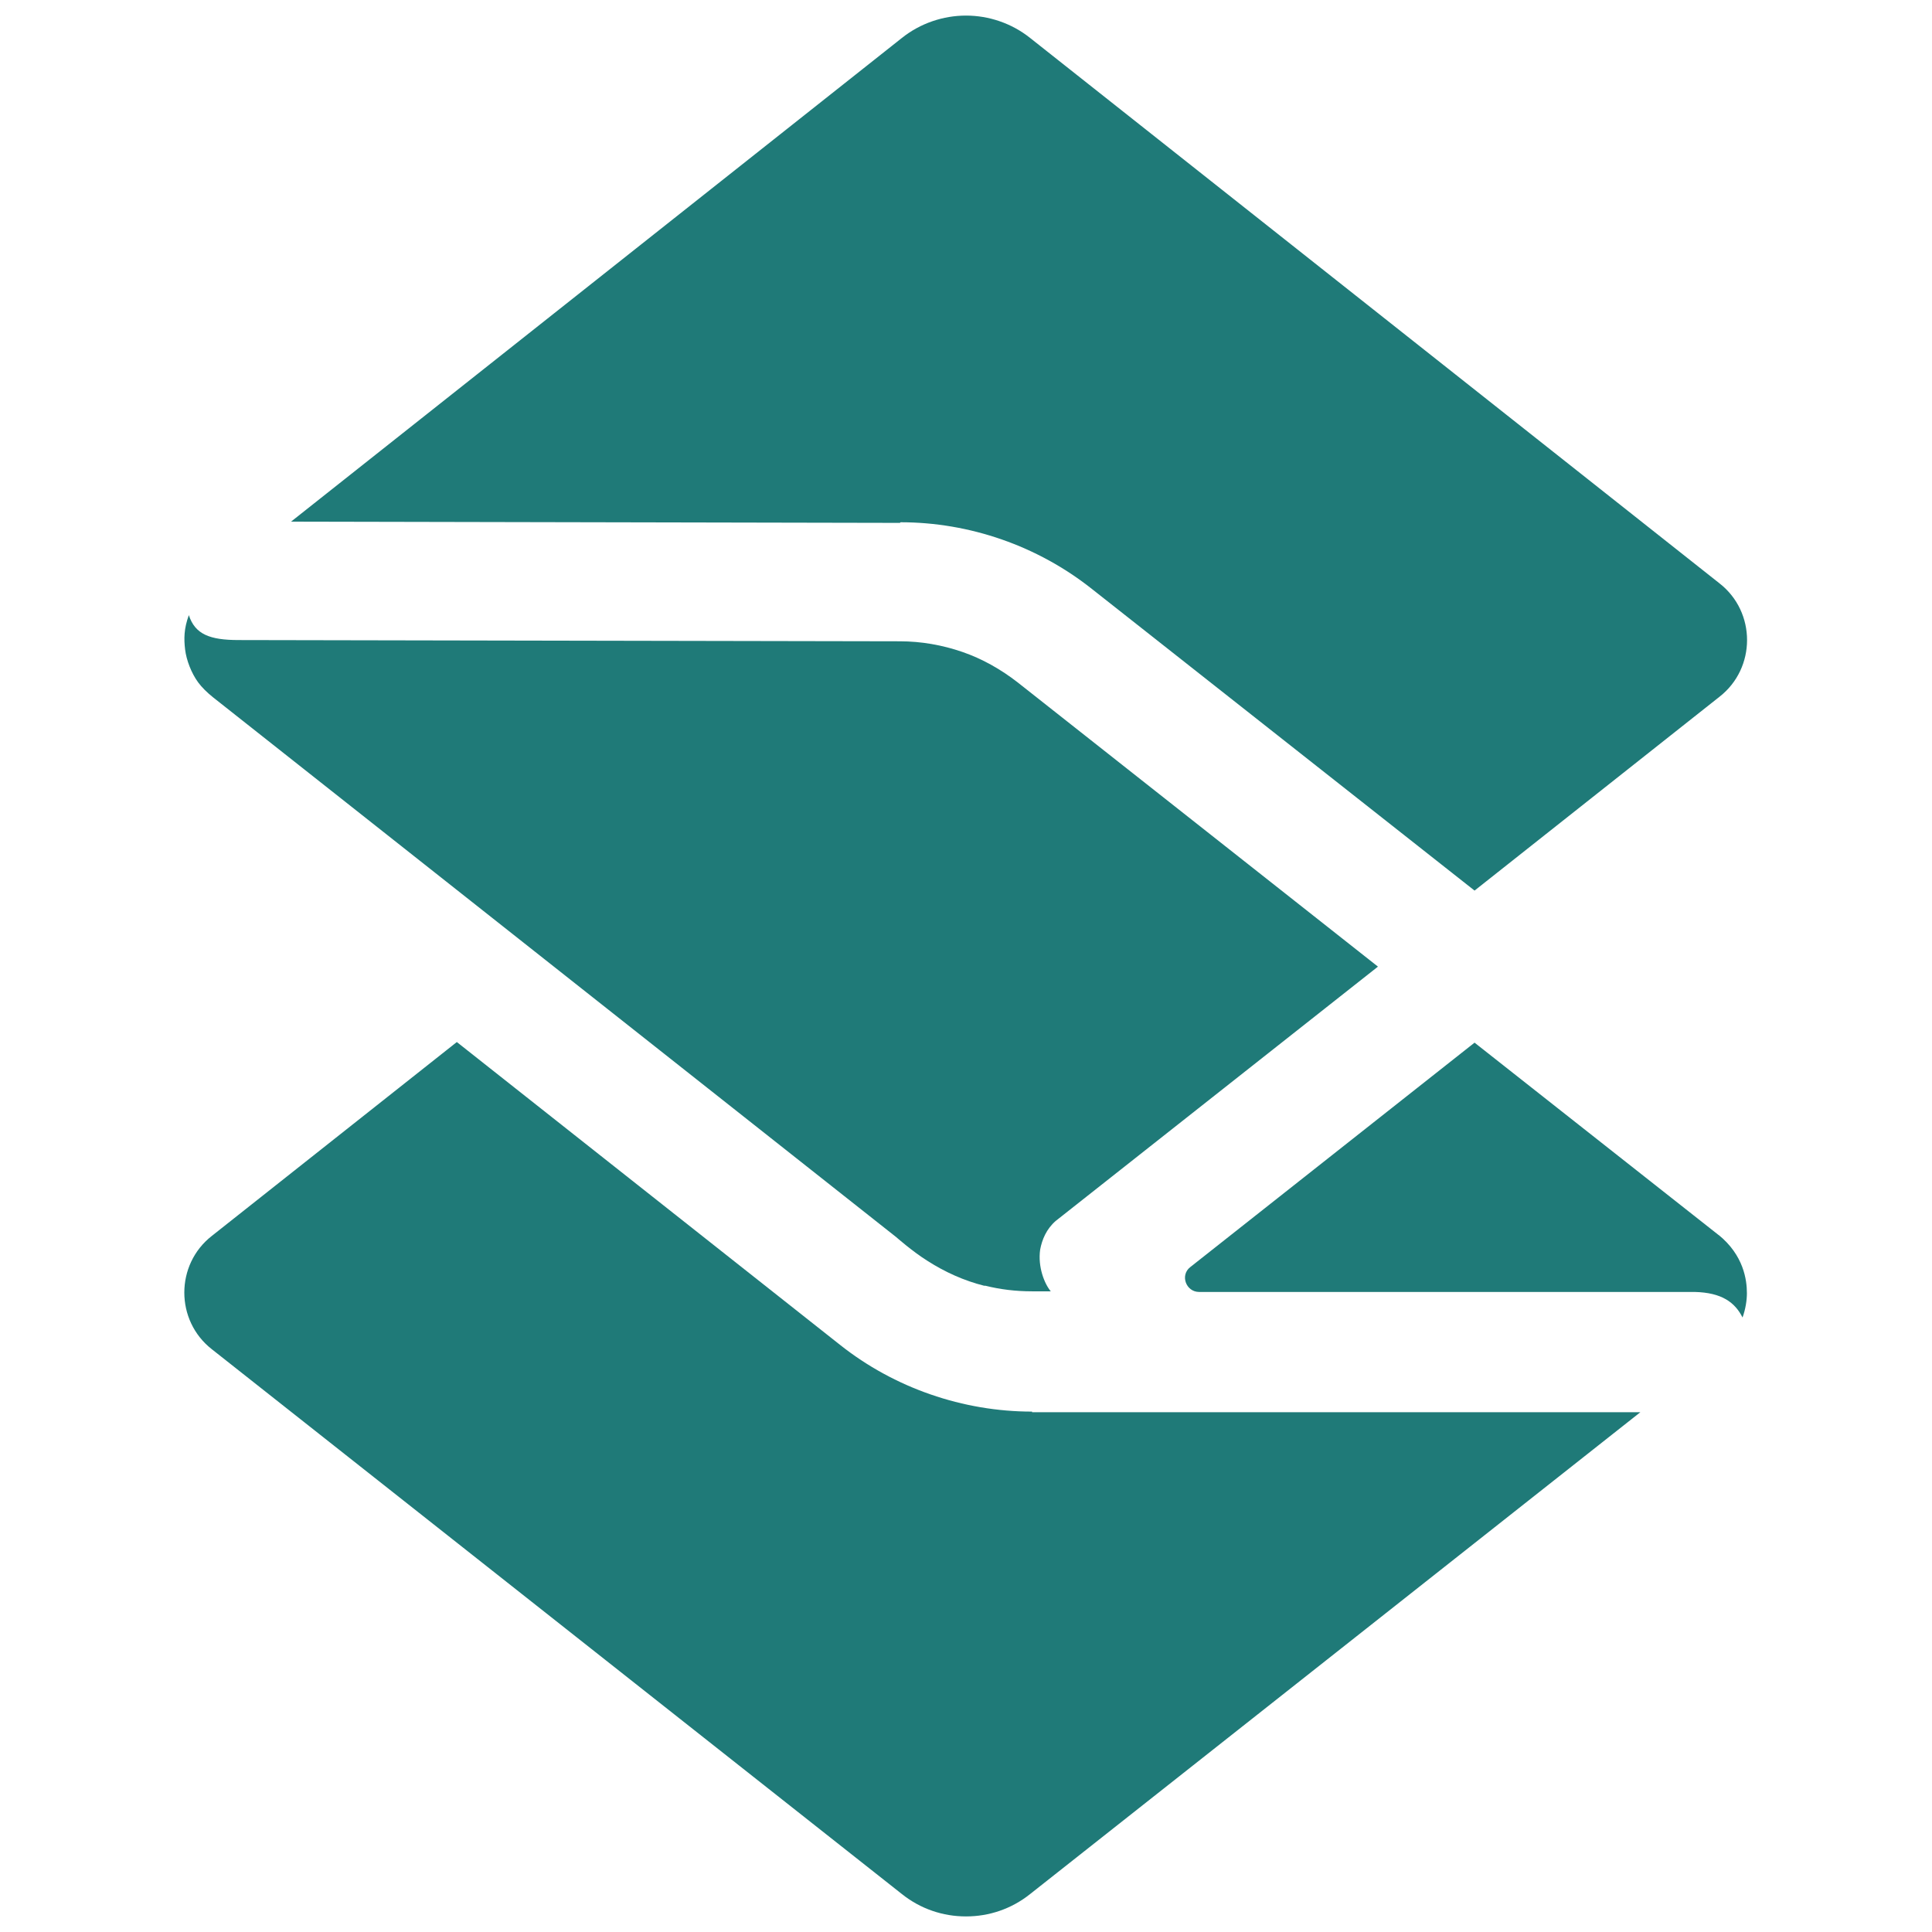 <?xml version="1.0" encoding="UTF-8"?>
<svg id="Layer_1" data-name="Layer 1" xmlns="http://www.w3.org/2000/svg" viewBox="0 0 31 31">
  <defs>
    <style>
      .cls-1 {
        fill: #1f7a78;
      }
    </style>
  </defs>
  <path class="cls-1" d="M14.45,8.38c1.11,0,2.2.38,3.07,1.07l6.14,4.84,3.93-3.11c.59-.46.59-1.36,0-1.82L16.53.61c-.3-.24-.67-.36-1.03-.36s-.73.12-1.03.36l-9.8,7.76,9.77.02Z"/>
  <path class="cls-1" d="M16.56,22.65c-1.11,0-2.21-.38-3.08-1.07l-6.15-4.86-3.93,3.11c-.59.46-.59,1.36,0,1.82l11.07,8.74c.3.24.66.36,1.03.36s.73-.12,1.03-.36l9.79-7.73h-9.76Z"/>
  <path class="cls-1" d="M27.58,19.82s0,0,0,0l-3.92-3.09-4.56,3.6c-.17.13-.07.4.14.4h7.95c.44.01.65.17.77.41.05-.14.07-.28.07-.39,0-.21-.05-.61-.46-.94Z"/>
  <path class="cls-1" d="M16.33,10.95c-.27-.21-.57-.38-.89-.49-.32-.11-.66-.17-1-.17l-10.61-.02c-.46,0-.7-.09-.8-.4-.08.22-.08.38-.06.55.02.17.1.38.21.53.06.08.14.16.24.24,0,0,0,0,0,0l10.96,8.66h0s.26.23.5.38c.28.18.59.32.91.4,0,0,.01,0,.02,0,.24.06.49.09.75.09h.3c-.1-.12-.21-.39-.17-.67.03-.16.1-.33.25-.46l5.17-4.08-5.78-4.56Z"/>
</svg>